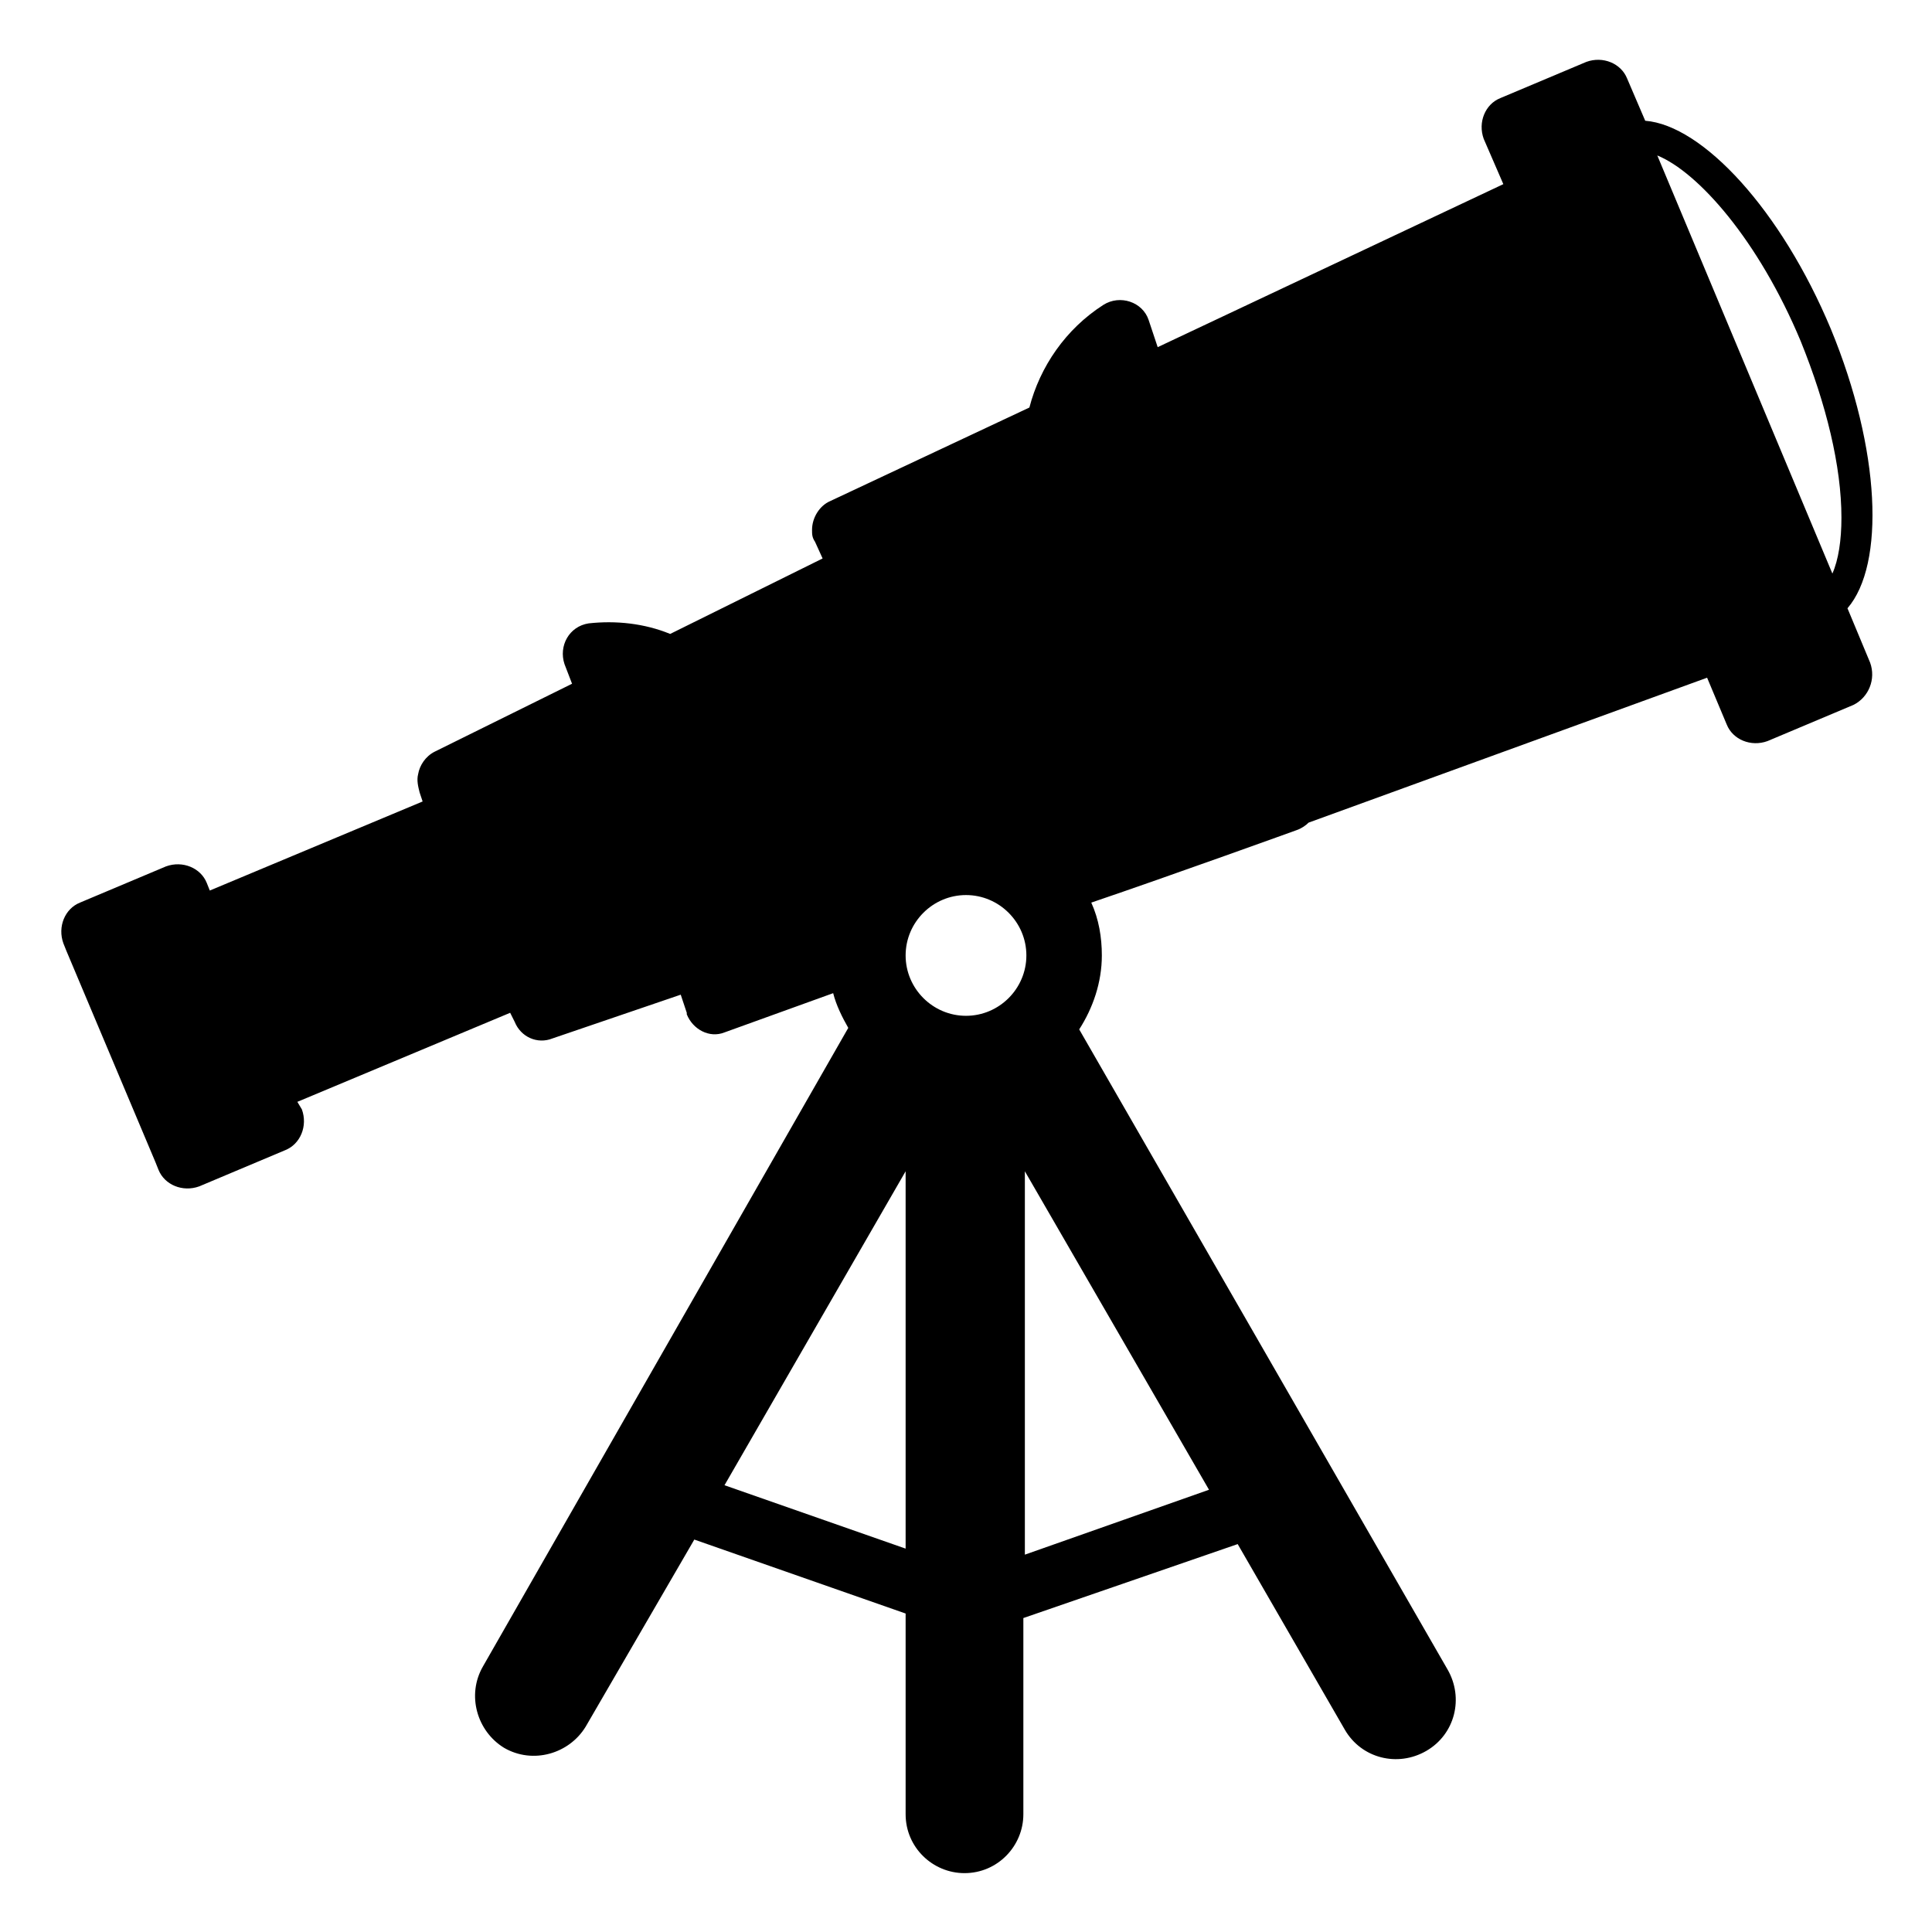<svg viewBox="0 0 128 128" xmlns="http://www.w3.org/2000/svg">
  <path d="M122.4,40.3c2.5-2.9,2.2-10.5-1.1-18.5C118,13.9,112.8,8.3,109,8l-1.2-2.8c-0.4-1-1.6-1.5-2.7-1.1l-5.7,2.4 c-1,0.4-1.5,1.6-1.1,2.7l1.3,3L76.7,23l-0.6-1.8c-0.4-1.2-1.9-1.7-3-1c-2.5,1.6-4.2,4.1-4.9,6.8L55,33.2c-0.7,0.3-1.2,1.1-1.2,1.9 c0,0.3,0,0.5,0.2,0.8l0.5,1.1l-10.1,5c-1.7-0.7-3.6-0.9-5.4-0.7c-1.3,0.2-2,1.5-1.6,2.7l0.5,1.3l-9.1,4.5c-0.6,0.3-1,0.9-1.1,1.5 c-0.1,0.4,0,0.8,0.1,1.2l0.2,0.6L13.9,59l-0.2-0.5c-0.4-1-1.6-1.5-2.7-1.1l-5.7,2.4c-1,0.4-1.5,1.6-1.1,2.7L4.4,63l5.9,14l0.2,0.5 c0.4,1,1.6,1.5,2.7,1.1l5.7-2.4c1-0.4,1.5-1.6,1.1-2.7L19.7,73l14.1-5.9l0.3,0.6c0.4,1,1.5,1.5,2.5,1.1l8.5-2.9l0.4,1.2v0.1 c0.4,1,1.5,1.6,2.5,1.2l7.2-2.6c0.2,0.8,0.6,1.6,1,2.3L32,110.4c-1.1,1.9-0.4,4.3,1.4,5.4c1.9,1.1,4.3,0.4,5.4-1.4L46,102l14,4.9 v13.3c0,2.2,1.8,3.9,3.9,3.9c2.2,0,3.9-1.8,3.9-3.9v-13l14.2-4.9l7.1,12.3c1.1,1.9,3.5,2.5,5.4,1.4s2.5-3.5,1.4-5.4L71.5,68.2 c0.9-1.4,1.5-3.1,1.5-4.9c0-1.2-0.2-2.4-0.7-3.5C77.6,58,85.9,55,85.9,55c0.3-0.1,0.6-0.3,0.8-0.5l26.4-9.6l1.3,3.1 c0.4,1,1.6,1.5,2.7,1.1l5.7-2.4c1-0.5,1.5-1.7,1.1-2.8L122.4,40.3z M60,102.6l-12-4.2l12-20.8V102.6z M64,67.3c-2.2,0-4-1.8-4-4 s1.8-4,4-4s4,1.8,4,4S66.2,67.3,64,67.3z M80.1,98.7L67.9,103V77.6L80.1,98.7z M121.4,38l-11.6-27.7c2.7,1.1,6.7,5.6,9.5,12.3 c1.7,4.2,2.7,8.3,2.7,11.7C122,35.8,121.8,37.1,121.4,38z"/>
</svg>